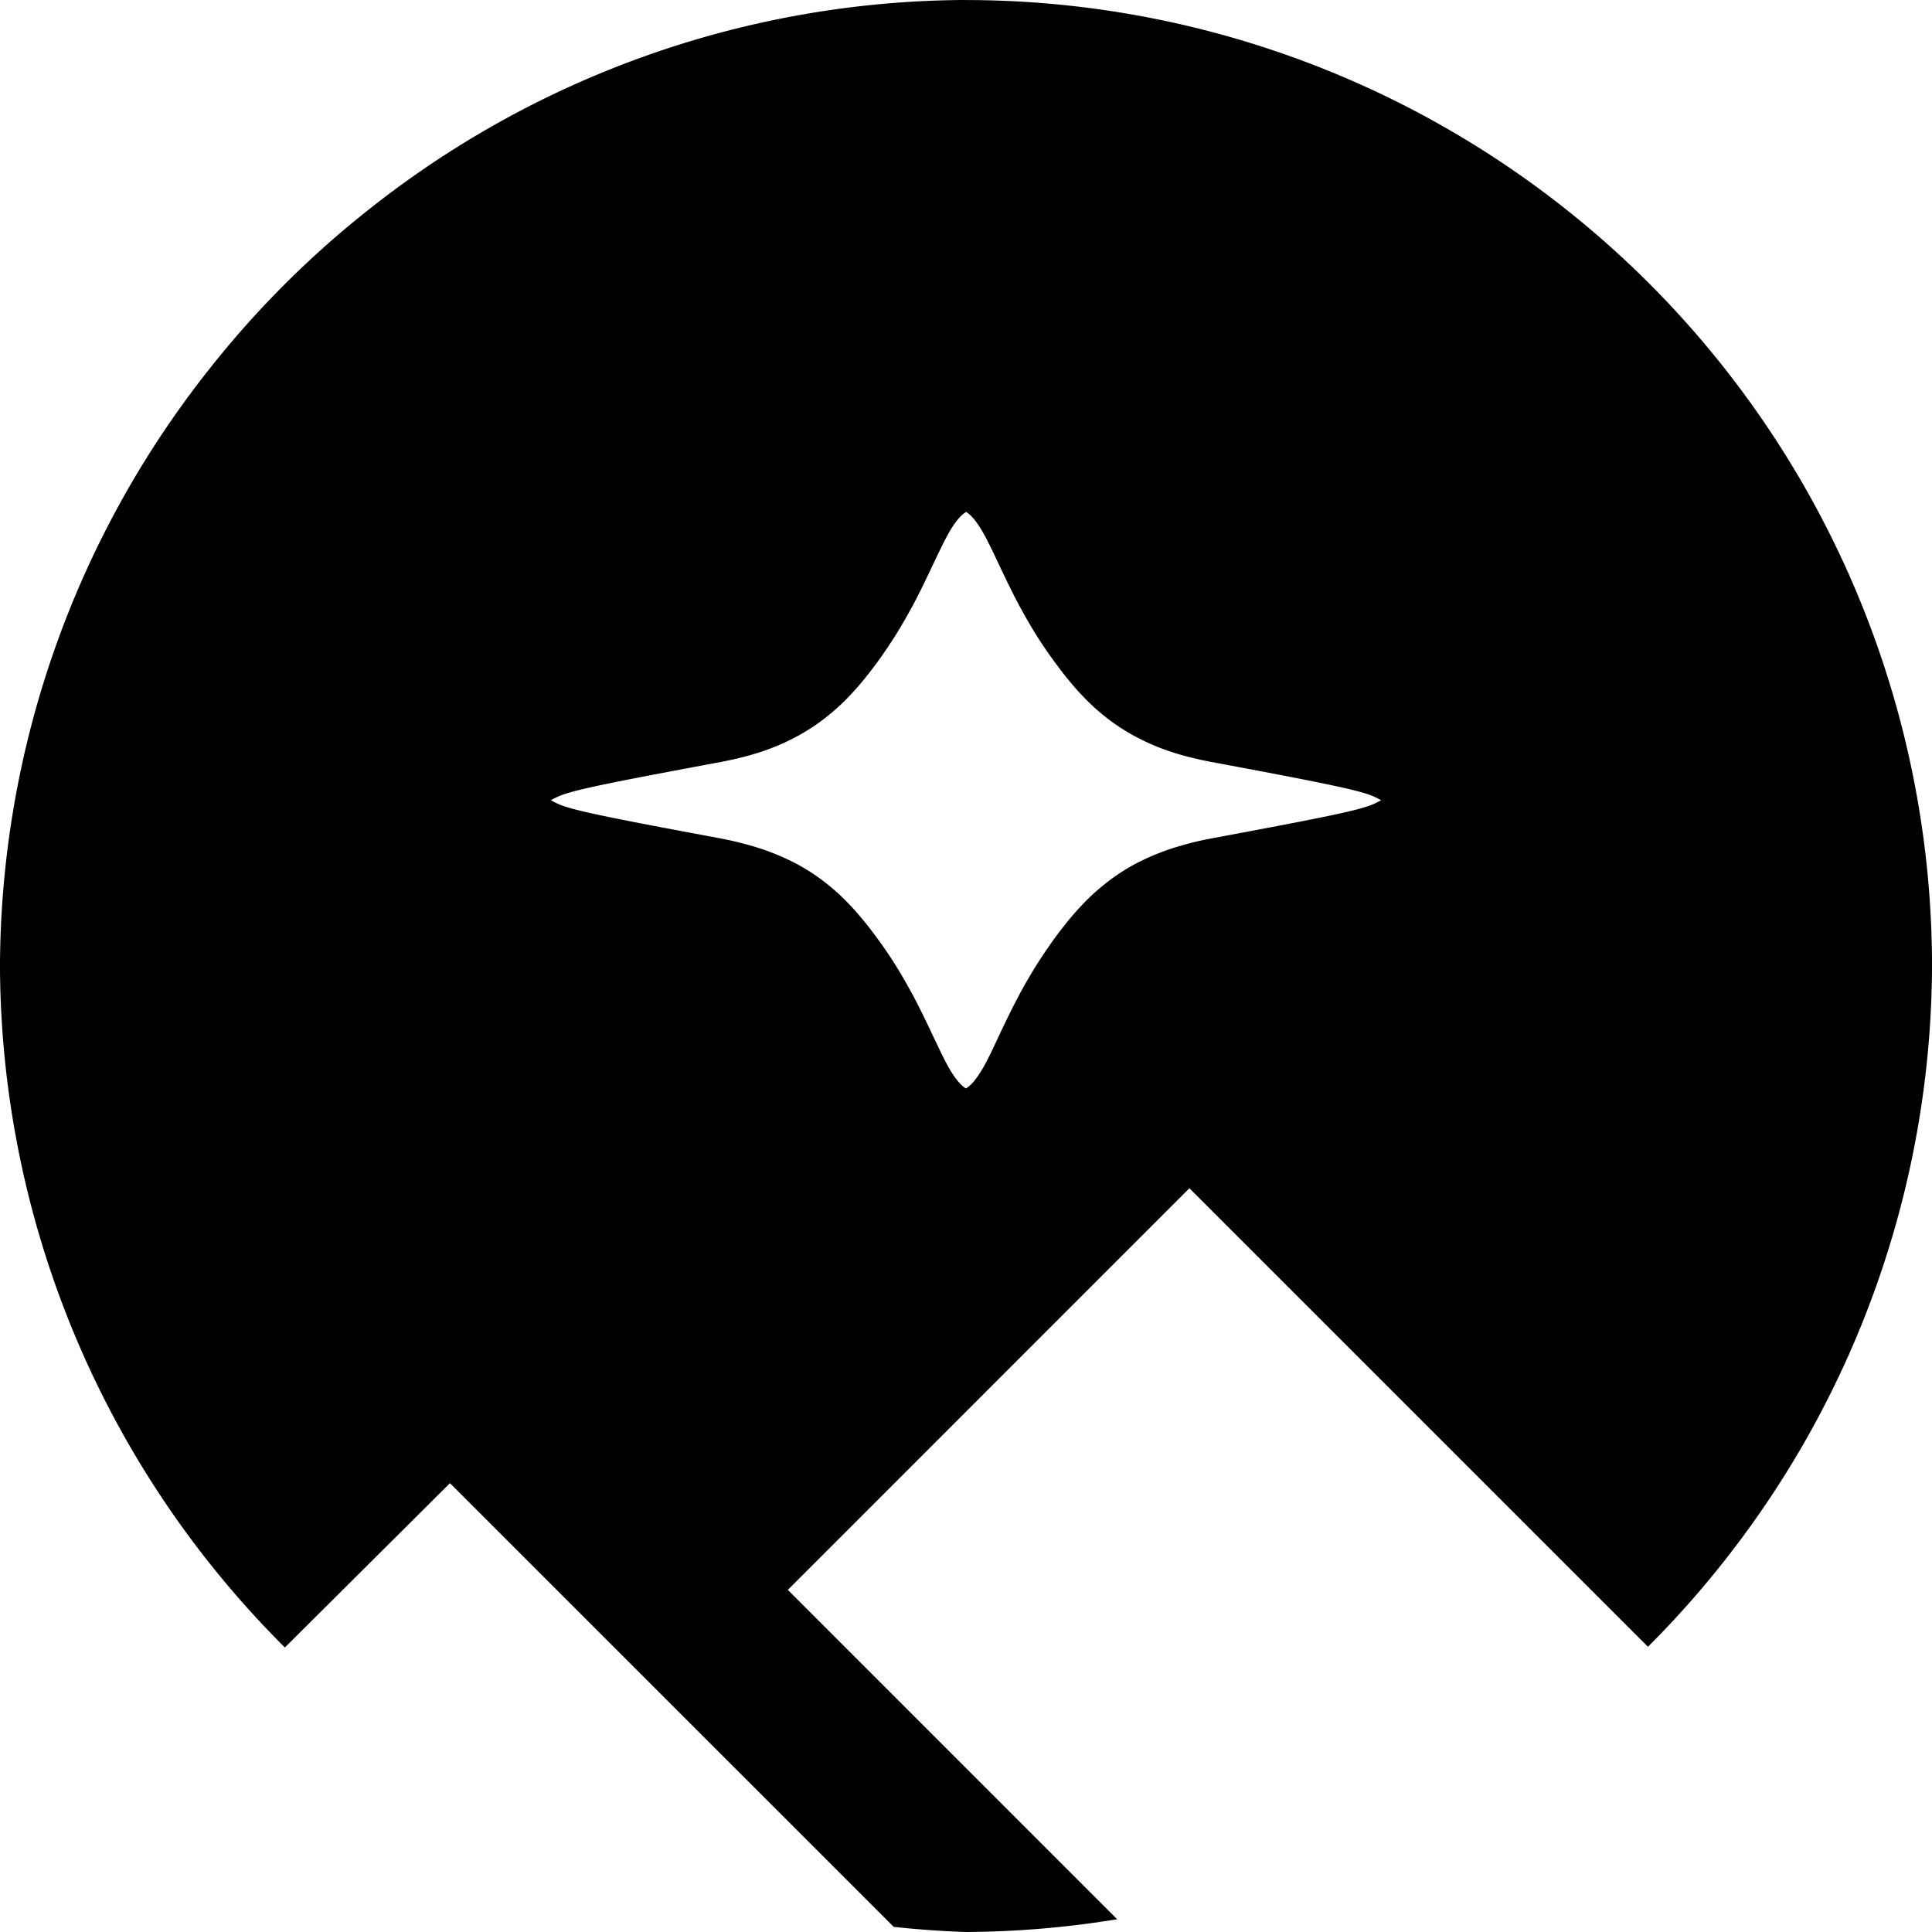 <?xml version="1.0" encoding="UTF-8" standalone="no"?>
<!-- Created with Inkscape (http://www.inkscape.org/) -->

<svg
   width="350"
   height="350.001"
   viewBox="0 0 92.604 92.604"
   version="1.1"
   id="svg1"
   sodipodi:docname="sublime_mark_negative_dark_round.svg"
   inkscape:version="1.3 (0e150ed6c4, 2023-07-21)"
   xmlns:inkscape="http://www.inkscape.org/namespaces/inkscape"
   xmlns:sodipodi="http://sodipodi.sourceforge.net/DTD/sodipodi-0.dtd"
   xmlns="http://www.w3.org/2000/svg"
   xmlns:svg="http://www.w3.org/2000/svg">
  <sodipodi:namedview
     id="namedview1"
     pagecolor="#505050"
     bordercolor="#eeeeee"
     borderopacity="1"
     inkscape:showpageshadow="0"
     inkscape:pageopacity="0"
     inkscape:pagecheckerboard="0"
     inkscape:deskcolor="#d1d1d1"
     inkscape:zoom="1.0985684"
     inkscape:cx="144.27869"
     inkscape:cy="229.84459"
     inkscape:window-width="1920"
     inkscape:window-height="1020"
     inkscape:window-x="0"
     inkscape:window-y="32"
     inkscape:window-maximized="1"
     inkscape:current-layer="svg1" />
  <defs
     id="defs1" />
  <path
     id="path77-9"
     style="fill:#000000;fill-opacity:1;stroke:none;stroke-width:1.018;paint-order:stroke markers fill"
     d="M 46.301,-0.001 A 46.302,46.302 0 0 0 17.766,9.972 46.302,46.302 0 0 0 9.972,17.766 46.302,46.302 0 0 0 -0.001,46.301 46.302,46.302 0 0 0 9.972,74.837 a 46.302,46.302 0 0 0 3.683,4.13 l 7.912,-7.876 21.269,21.266 a 46.302,46.302 0 0 0 3.466,0.247 46.302,46.302 0 0 0 7.245,-0.611 l -15.784,-15.788 19.247,-19.25 21.979,21.978 a 46.302,46.302 0 0 0 3.643,-4.094 46.302,46.302 0 0 0 9.973,-28.535 46.302,46.302 0 0 0 -9.973,-28.687 46.302,46.302 0 0 0 -7.649,-7.645 46.302,46.302 0 0 0 -28.681,-9.97 z m 0,24.534 c 0.137,0.082 0.268,0.206 0.391,0.357 0.123,0.151 0.247,0.33 0.371,0.542 0.247,0.419 0.494,0.939 0.777,1.543 0.288,0.604 0.611,1.291 1,2.026 0.199,0.364 0.412,0.746 0.645,1.135 0.233,0.391 0.494,0.788 0.777,1.193 0.233,0.33 0.467,0.645 0.702,0.951 0.24,0.302 0.481,0.59 0.731,0.869 0.254,0.275 0.508,0.535 0.784,0.784 0.275,0.247 0.563,0.481 0.866,0.699 0.302,0.22 0.625,0.419 0.965,0.611 0.343,0.185 0.702,0.364 1.09,0.522 0.384,0.158 0.8,0.302 1.242,0.426 0.439,0.124 0.912,0.233 1.415,0.33 3.426,0.638 5.277,0.999 6.365,1.245 0.542,0.124 0.898,0.22 1.16,0.309 0.261,0.089 0.432,0.178 0.618,0.281 -0.185,0.103 -0.357,0.192 -0.618,0.281 -0.261,0.089 -0.618,0.185 -1.16,0.309 -1.087,0.247 -2.939,0.604 -6.365,1.242 -0.501,0.096 -0.974,0.206 -1.415,0.336 -0.439,0.124 -0.855,0.268 -1.242,0.426 -0.385,0.158 -0.748,0.33 -1.09,0.515 -0.343,0.192 -0.659,0.391 -0.965,0.611 -0.302,0.22 -0.59,0.453 -0.866,0.699 -0.275,0.247 -0.535,0.508 -0.784,0.784 -0.254,0.275 -0.494,0.563 -0.731,0.869 -0.24,0.302 -0.474,0.618 -0.702,0.951 -0.281,0.405 -0.542,0.803 -0.777,1.193 -0.233,0.391 -0.453,0.771 -0.645,1.138 -0.391,0.735 -0.715,1.418 -1,2.023 -0.281,0.604 -0.529,1.131 -0.777,1.547 -0.124,0.206 -0.247,0.384 -0.371,0.535 -0.124,0.151 -0.254,0.268 -0.391,0.357 -0.137,-0.082 -0.268,-0.206 -0.391,-0.357 -0.124,-0.151 -0.247,-0.33 -0.371,-0.535 -0.247,-0.419 -0.494,-0.943 -0.78,-1.547 -0.288,-0.604 -0.604,-1.287 -0.998,-2.023 -0.199,-0.364 -0.412,-0.749 -0.645,-1.138 -0.234,-0.391 -0.494,-0.788 -0.776,-1.193 -0.233,-0.33 -0.467,-0.645 -0.702,-0.951 -0.24,-0.302 -0.481,-0.59 -0.731,-0.869 -0.254,-0.275 -0.508,-0.535 -0.784,-0.784 -0.275,-0.247 -0.563,-0.481 -0.866,-0.699 -0.302,-0.22 -0.625,-0.419 -0.965,-0.611 -0.343,-0.185 -0.702,-0.357 -1.089,-0.515 -0.385,-0.158 -0.8,-0.302 -1.242,-0.426 -0.439,-0.124 -0.912,-0.24 -1.416,-0.336 -3.425,-0.638 -5.277,-0.995 -6.364,-1.242 -0.542,-0.124 -0.898,-0.22 -1.16,-0.309 -0.261,-0.089 -0.432,-0.179 -0.618,-0.281 0.185,-0.103 0.357,-0.192 0.618,-0.281 0.261,-0.089 0.618,-0.185 1.16,-0.309 1.087,-0.247 2.939,-0.604 6.364,-1.242 0.501,-0.096 0.974,-0.206 1.416,-0.33 0.439,-0.124 0.855,-0.268 1.242,-0.426 0.385,-0.158 0.748,-0.336 1.089,-0.522 0.343,-0.192 0.659,-0.391 0.965,-0.611 0.302,-0.22 0.591,-0.453 0.866,-0.699 0.275,-0.247 0.535,-0.508 0.784,-0.784 0.254,-0.275 0.494,-0.563 0.731,-0.869 0.24,-0.302 0.474,-0.618 0.702,-0.951 0.281,-0.405 0.542,-0.803 0.776,-1.193 0.233,-0.391 0.446,-0.768 0.645,-1.135 0.391,-0.735 0.712,-1.422 0.998,-2.026 0.288,-0.604 0.535,-1.127 0.78,-1.543 0.124,-0.206 0.247,-0.391 0.371,-0.536 0.124,-0.151 0.254,-0.268 0.391,-0.357 z" />
</svg>
